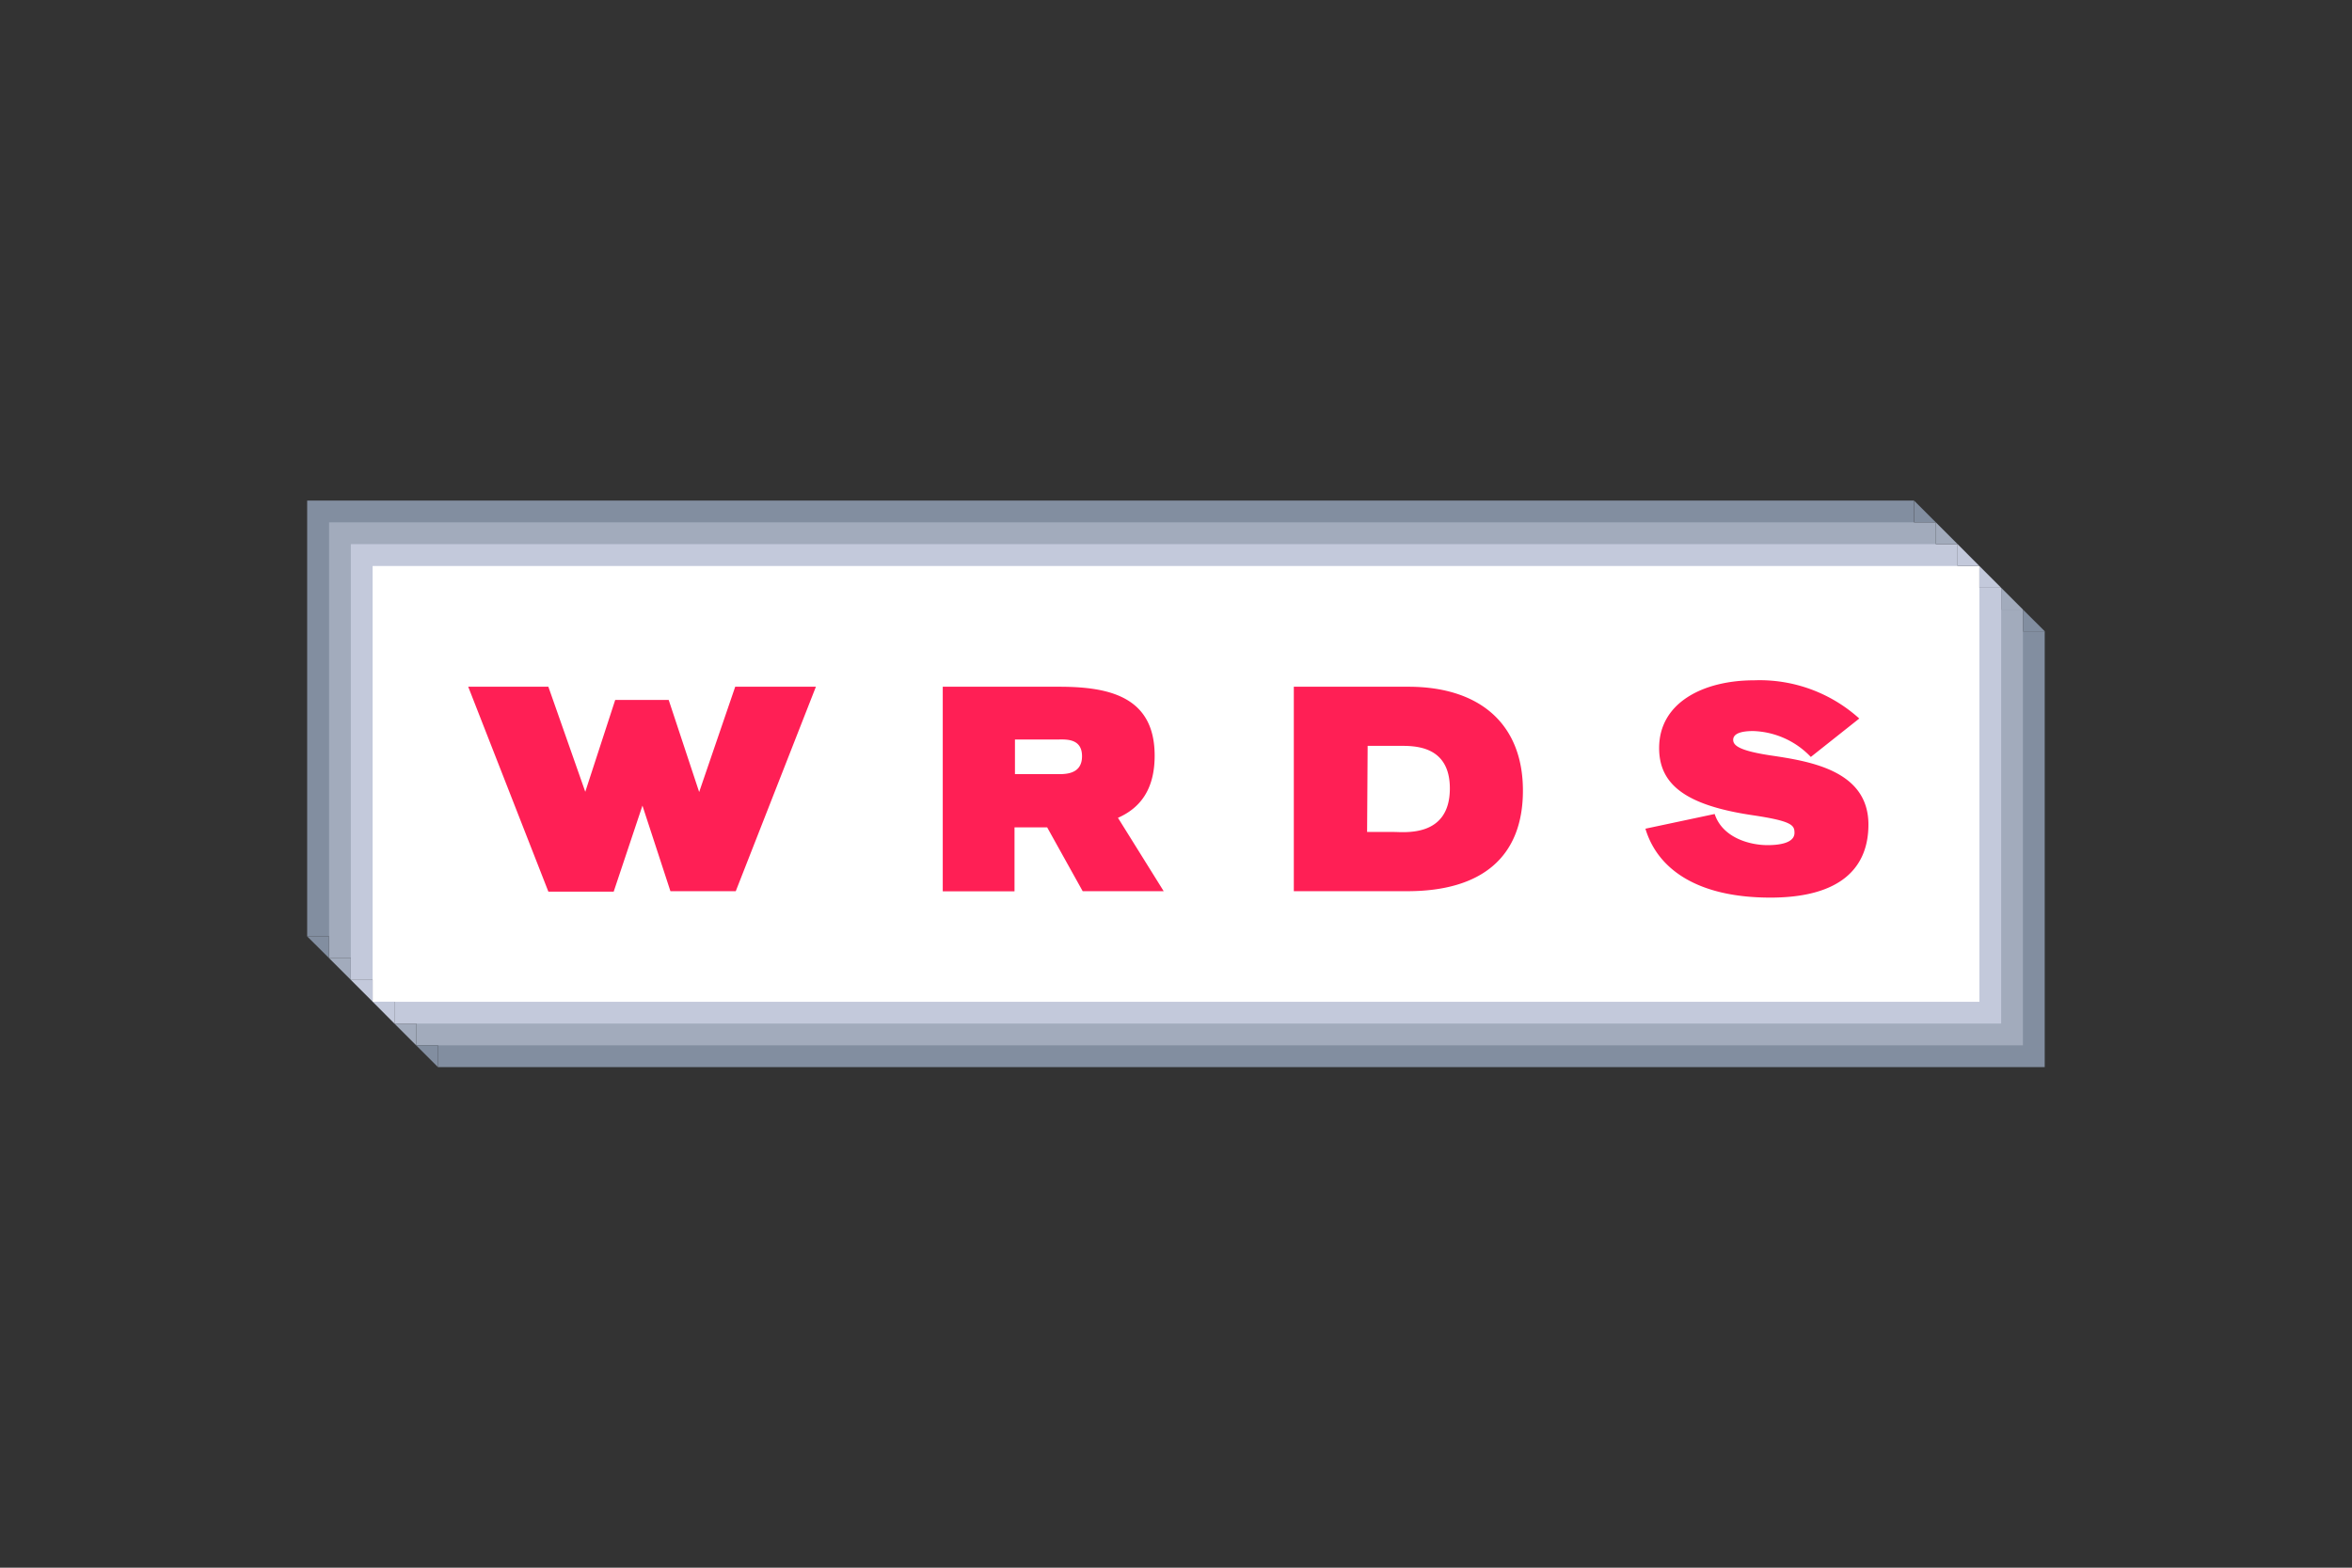 <svg id="Layer_1" data-name="Layer 1" xmlns="http://www.w3.org/2000/svg" viewBox="0 0 216 144"><rect x="0" y="0" width="216" height="144" fill="#333333" stroke="none"/><defs><style>.cls-1{fill:#828ea0;}.cls-2{fill:#a2abbc;}.cls-3{fill:#c3c9db;}.cls-4{fill:#fff;}.cls-5{fill:#ff1f55;isolation:isolate;}</style></defs><rect class="cls-1" x="40.22" y="57.99" width="147.56" height="40.03"/><rect class="cls-2" x="38.22" y="55.99" width="147.56" height="40.03"/><rect class="cls-1" x="28.21" y="45.98" width="147.56" height="40.03"/><rect class="cls-2" x="30.22" y="47.98" width="147.56" height="40.03"/><rect class="cls-3" x="32.22" y="49.98" width="147.56" height="40.03"/><rect class="cls-3" x="36.22" y="53.99" width="147.56" height="40.03"/><rect class="cls-4" x="34.22" y="51.99" width="147.56" height="40.03"/><path class="cls-5" d="M67.52,63.08h7.41L67.57,81.86h-6L59,74l-2.64,7.9h-6L43,63.08h7.36l3.39,9.65,2.75-8.44h4.91l2.8,8.46Zm39.35,18.78H99.43L96.17,76h-3v5.87H86.58V63.08H97.25c4.53,0,8.79.86,8.79,6.33,0,3.13-1.35,4.82-3.37,5.71ZM93.21,67.93v3.18H97c.75,0,2.37.08,2.37-1.65S97.74,67.93,97,67.93Zm25.61,13.93V63.08h10.51c6.6,0,10.53,3.45,10.53,9.54s-3.77,9.24-10.61,9.24Zm6.73-5.44H128c1,0,5.15.51,5.15-4,0-4-3.34-3.91-4.64-3.91h-2.91Zm25.56-.3,6.36-1.35c.72,2.19,3.23,2.86,4.85,2.86,1.18,0,2.48-.22,2.48-1.13,0-.7-.22-1.08-3.86-1.62-6.2-.92-8.57-2.86-8.57-6.17,0-4.23,4.15-6.22,8.71-6.22A13.65,13.65,0,0,1,170.75,66l-4.45,3.53A7.63,7.63,0,0,0,161,67.15c-1.19,0-1.83.27-1.83.81s.64,1,3.37,1.42c3.66.54,9.05,1.38,9.05,6.36,0,4-2.59,6.71-9,6.71C155.82,82.45,152.21,79.79,151.11,76.12Z"/><polygon class="cls-1" points="30.22 88.01 28.21 86.01 30.22 86.01 30.22 88.01"/><polygon class="cls-2" points="32.22 90.01 30.22 88.01 32.22 88.01 32.22 90.01"/><polygon class="cls-3" points="34.22 92.01 32.22 90.01 34.22 90.01 34.22 92.01"/><polygon class="cls-2" points="38.22 96.02 36.22 94.02 38.22 94.02 38.22 96.02"/><polygon class="cls-3" points="36.22 94.02 34.22 92.01 36.22 92.01 36.22 94.02"/><polygon class="cls-1" points="40.22 98.02 38.22 96.02 40.22 96.02 40.22 98.02"/><polygon class="cls-1" points="175.78 45.98 175.78 47.98 177.78 47.98 175.78 45.98"/><polygon class="cls-2" points="177.78 47.98 177.78 49.98 179.78 49.98 177.78 47.98"/><polygon class="cls-3" points="179.78 49.98 179.78 51.99 181.78 51.99 179.78 49.98"/><polygon class="cls-2" points="183.78 53.99 183.78 55.99 185.78 55.99 183.78 53.99"/><polygon class="cls-3" points="181.78 51.99 181.78 53.99 183.78 53.99 181.78 51.99"/><polygon class="cls-1" points="185.78 55.99 185.78 57.99 187.79 57.99 185.78 55.99"/></svg>